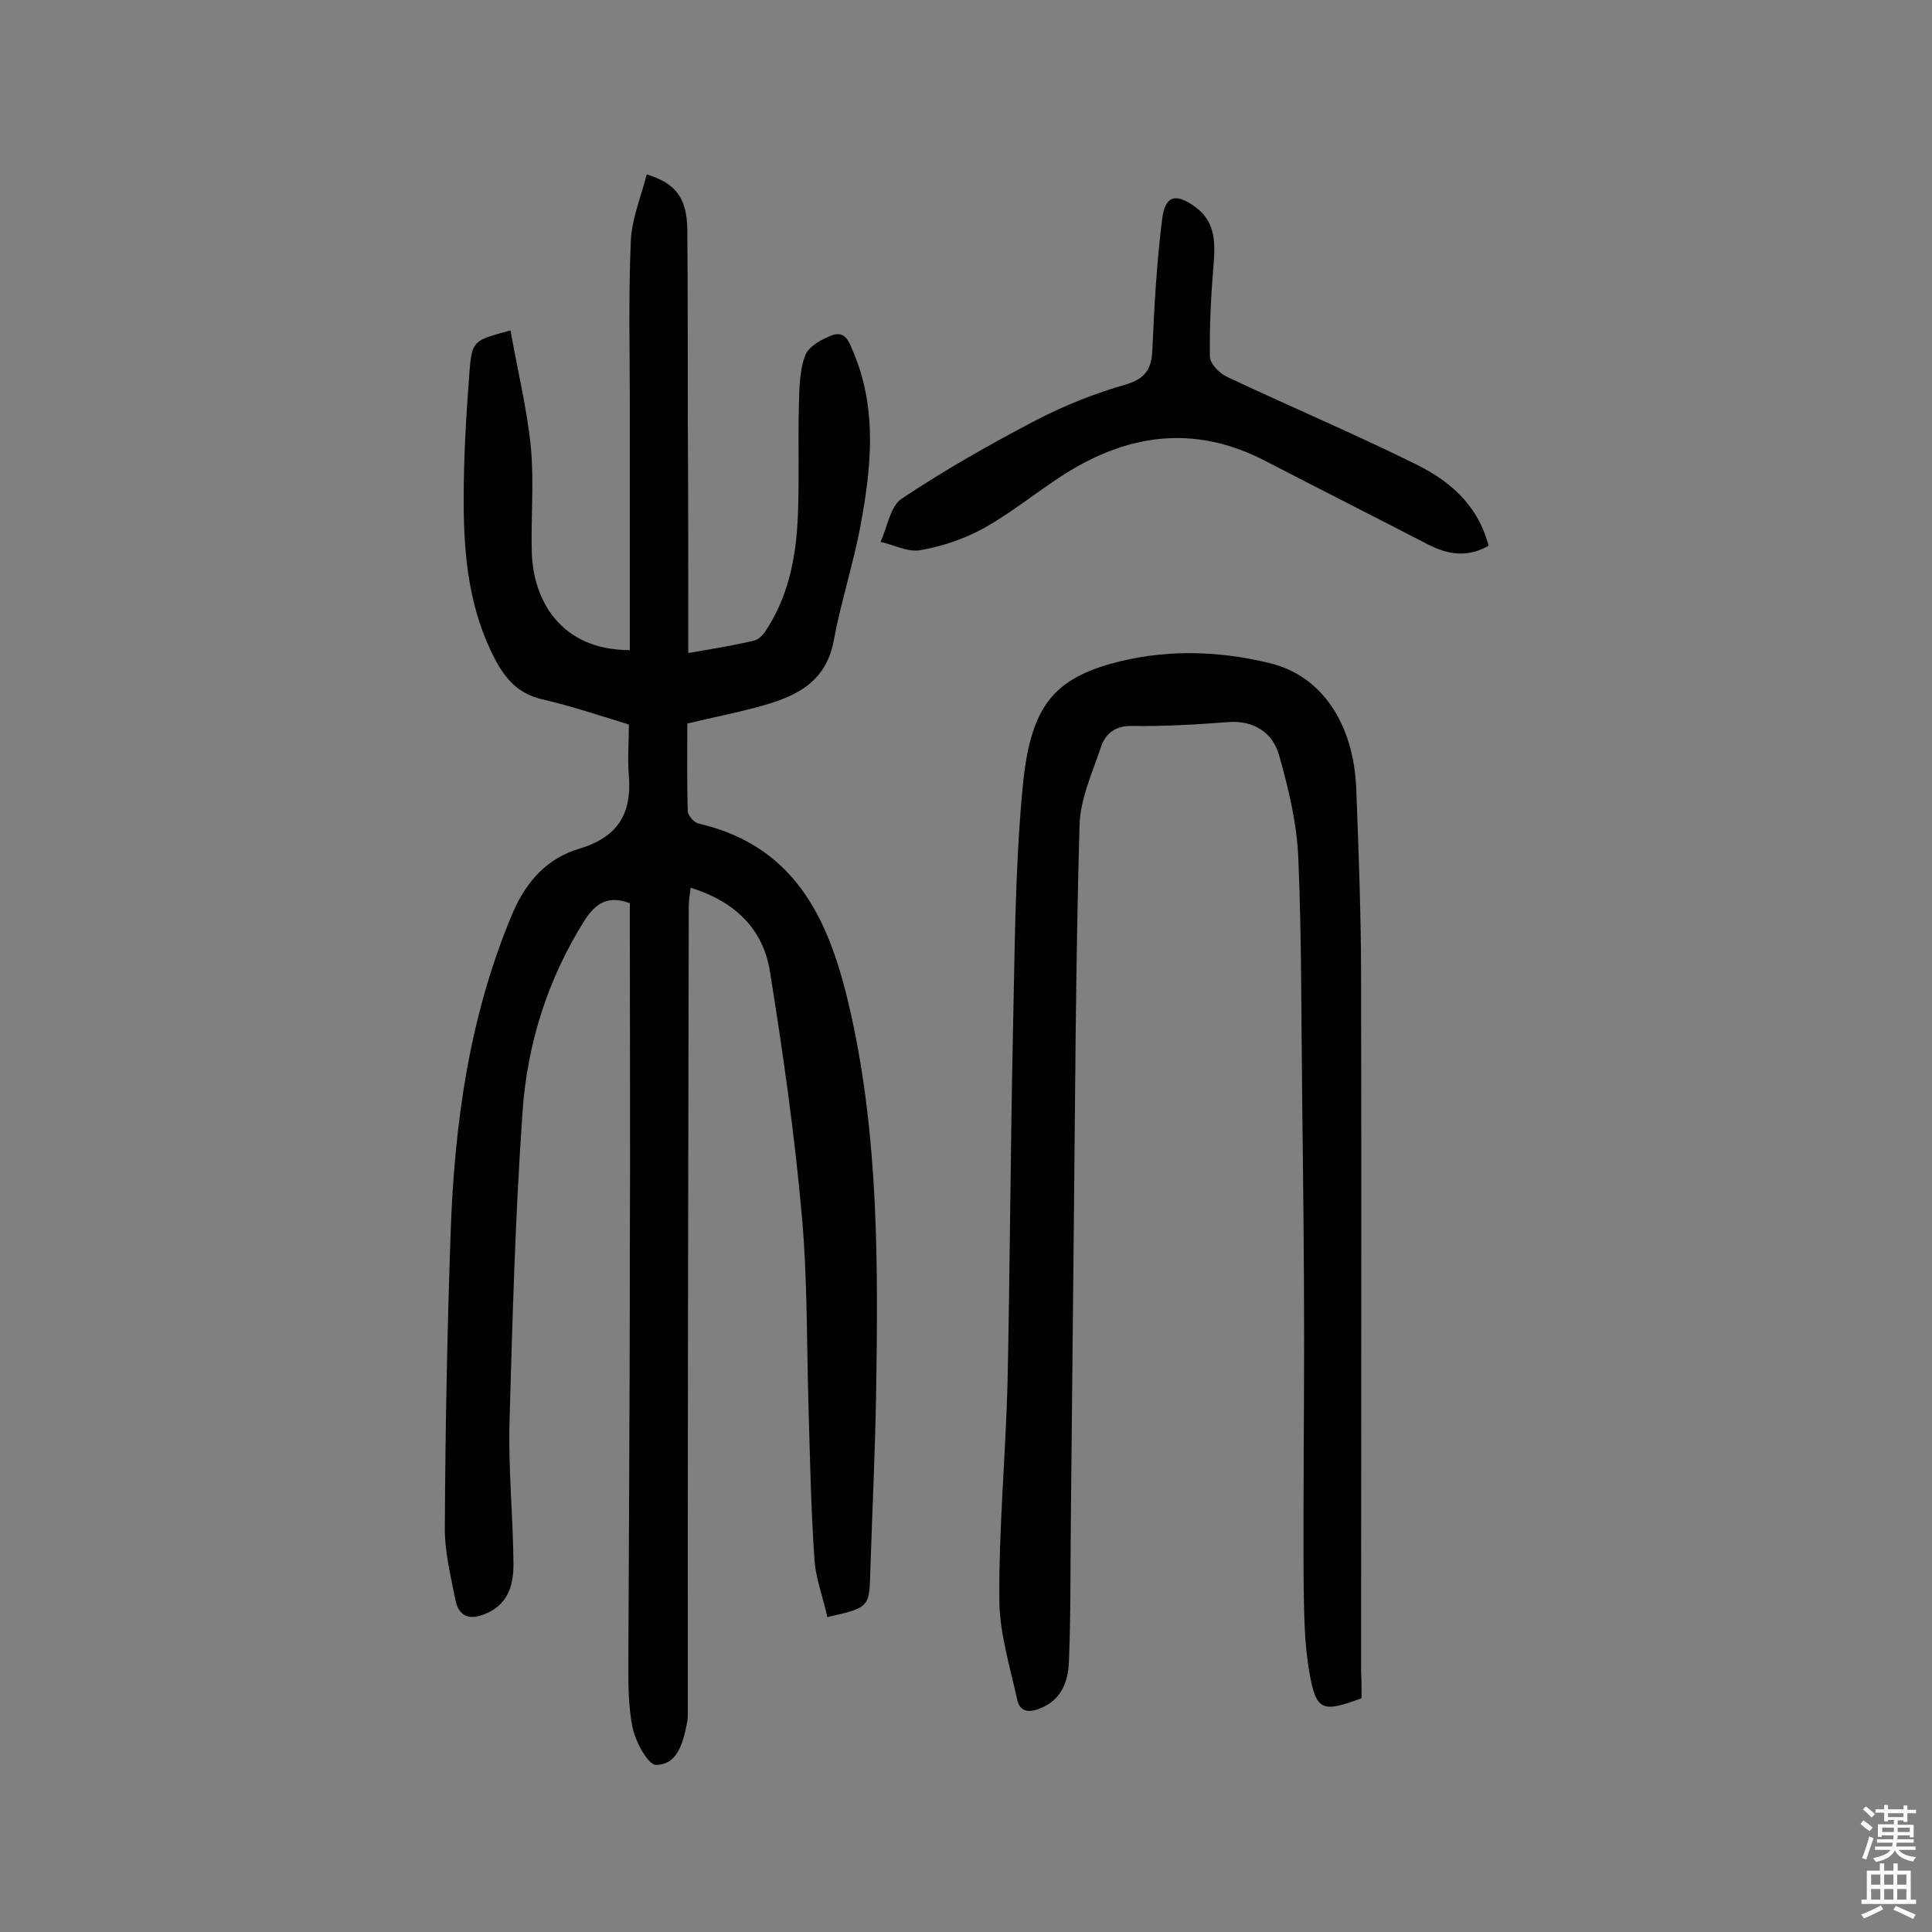 <svg enable-background="new 0 0 400 400" viewBox="0 0 400 400" xmlns="http://www.w3.org/2000/svg"><rect x="0" y="0" width="400" height="400" fill="#808080" stroke="none"/><g fill="#010102"><path d="m142.5 135.2c5.3-.9 9.6-1.6 13.7-2.6 1.2-.3 2.2-1.7 2.9-2.9 4.4-7.1 5.8-15.1 6.1-23.2.3-7.5 0-14.9.2-22.4.1-3.5.1-7.3 1.3-10.5.7-1.9 3.5-3.4 5.6-4.2 2.9-1 3.6 1.7 4.5 3.8 4.8 11.6 3.6 23.5 1.4 35.4-1.5 8.1-4.1 16-5.6 24.1-1.7 9.1-8.6 11.8-16.2 13.8-4.5 1.2-9.1 2.1-14.1 3.3 0 6.2-.1 12.1.1 18.1 0 .9 1.3 2.4 2.2 2.6 21.3 4.9 27.7 21.8 31.7 40 5.6 25.5 5.5 51.5 5.1 77.5-.2 12.3-.8 24.6-1.2 37-.2 7.8-.1 7.8-8.9 9.8-.9-4.1-2.5-8.2-2.7-12.3-.7-10.3-.9-20.6-1.2-31-.4-13.3-.2-26.7-1.4-39.9-1.5-16.9-3.9-33.7-6.6-50.5-1.4-8.8-7.3-14.5-16.4-17.3-.2 1.5-.4 2.7-.4 4-.1 47.8-.2 95.5-.2 143.3v23.4c0 .8 0 1.6-.2 2.4-.8 3.9-1.9 8.5-6.4 8.5-1.6 0-4.2-4.7-4.8-7.6-1-4.7-.9-9.6-.9-14.4.1-27.9.3-55.9.3-83.8.1-22.4 0-44.8 0-67.3 0-1.8 0-3.5 0-5.3-4.5-1.7-7.1 0-9.4 3.6-7.6 12.1-11.8 25.4-12.8 39.4-1.5 21.3-2.1 42.7-2.7 64.1-.3 9.7.7 19.4.8 29.2.1 4.3-.8 8.5-5.3 10.6-3.2 1.5-5.9 1.3-6.7-2.6-1-5.1-2.3-10.2-2.2-15.3.1-20.3.5-40.6 1.2-60.8.8-22.8 3.9-45.1 12.9-66.3 2.9-6.7 7.3-11.3 13.8-13.2 7.9-2.4 10.8-7.2 10.2-15-.3-3.4 0-6.8 0-10.7-5.9-1.8-11.8-3.8-17.9-5.2-4.8-1.1-7.5-4-9.7-8.1-5.5-10.4-6.6-21.6-6.6-33 0-8.9.5-17.8 1.2-26.7.5-6.6.9-6.5 8.5-8.6 1.4 8.1 3.4 16.1 4.2 24.1.7 7.2 0 14.6.2 21.9.3 9.9 6 20.2 20.3 20.2 0-16.5 0-33 0-49.6 0-11.7-.3-23.4.2-35.1.2-4.6 2.1-9.1 3.3-13.8 6.2 1.9 8.3 5.1 8.4 11.4.1 12.8.1 25.7.1 38.5.1 16.1.1 32.2.1 49.2z"/><path d="m281.9 351.6c-8.1 3-9.4 2.7-10.8-5.3-1.1-6.2-1.1-12.6-1.2-18.8-.1-16.7.1-33.4.1-50.1s-.2-33.4-.4-50.2c-.2-16.6-.1-33.1-.8-49.6-.3-7.1-2-14.3-4-21.3-1.3-4.6-5.2-7.2-10.5-6.8-6.6.5-13.2.9-19.8.8-3.6-.1-5.7 1.6-6.6 4.5-1.8 5.3-4.3 10.8-4.4 16.2-.8 28.4-.9 56.8-1.2 85.2-.2 19.8-.4 39.6-.6 59.4-.1 9.5 0 19.1-.4 28.6-.2 4.1-1.6 7.9-6.2 9.6-2.4.9-4 .4-4.5-1.9-1.5-6.9-3.7-13.9-3.7-20.8-.1-14.9 1.3-29.8 1.7-44.7.5-23.8.6-47.7 1.1-71.6.4-17.2.4-34.4 2-51.5 1.5-16.3 5.9-22.3 18-25.8 10.9-3.1 22.2-2.9 33.2-.2 10.8 2.6 17.4 12.6 17.9 26.1.5 13.1 1 26.3 1 39.4.1 47.8 0 95.5 0 143.3.1 1.8.1 3.7.1 5.5z"/><path d="m308.2 113c-4.5 2.5-8.4 1.8-12.4-.2-11.2-5.8-22.5-11.5-33.7-17.3-15.1-7.9-29.3-5.6-43 3.5-5.1 3.4-10 7.3-15.3 10.3-4 2.2-8.6 3.8-13.2 4.6-2.6.5-5.5-1.1-8.3-1.7 1.4-3 2-7.3 4.3-8.9 9-6 18.5-11.4 28.1-16.4 5.8-3 12.1-5.5 18.4-7.3 4.4-1.3 5.4-3.6 5.5-7.6.4-8.9.9-17.8 2-26.6.6-4.9 2.8-5.5 6.8-2.6 4.5 3.2 4.2 7.9 3.8 12.7-.5 6.1-.8 12.2-.7 18.3 0 1.5 2 3.5 3.5 4.2 12.7 6 25.7 11.5 38.3 17.7 7.4 3.5 13.6 8.5 15.9 17.3z"/></g><path d="m385.2 377.6.6-.7c.6.4 1.3.9 1.9 1.5l-.6.7c-.8-.5-1.4-1-1.9-1.5zm.3 7.1c.6-1.4 1.1-2.9 1.5-4.5.3.1.6.3.9.4-.5 1.4-1 2.9-1.5 4.4zm.2-10.1.6-.6c.7.5 1.3 1.1 1.9 1.6l-.7.7c-.6-.6-1.2-1.2-1.8-1.7zm8.4-.8h.8v.9h1.8v.7h-1.8v1.8h-.8v-.3h-1.2v.9h3.3v2.6h-.8v-.4h-2.5c0 .3 0 .6-.1.8h3.4v.7h-3.5c0 .3-.1.6-.1.8h4v.7h-3.5c.7.9 1.9 1.3 3.6 1.5-.2.2-.4.5-.6.9-1.9-.3-3.2-1.1-3.8-2.3-.5 1.1-1.8 2-3.9 2.4-.2-.3-.4-.5-.6-.8 1.9-.4 3.1-.9 3.6-1.7h-3.2v-.7h3.5c.1-.2.1-.5.2-.8h-3.3v-.7h3.4c0-.2 0-.5 0-.8h-2.4v.3h-.8v-2.6h3.3v-.9h-1.2v.3h-.8v-1.8h-1.8v-.7h1.8v-.9h.8v.9h3.2zm-4.4 5.5h2.4c0-.3 0-.6 0-.9h-2.4zm1.2-3.1h3.2v-.8h-3.2zm4.4 2.2h-2.4v.9h2.5v-.9z" fill="#fcfbfa"/><path d="m389.2 385.8h.9v1.5h1.9v-1.5h.9v1.5h2.7v6h1.1v.9h-11.3v-.9h1.1v-6h2.7zm.2 8.7.5.8c-1.2.6-2.5 1.3-4 1.9-.2-.3-.3-.6-.6-.8 1.6-.6 3-1.3 4.1-1.9zm-2-4.3h1.9v-2.1h-1.9zm0 3.1h1.9v-2.2h-1.9zm2.7-3.1h1.9v-2.1h-1.9zm0 3.1h1.9v-2.2h-1.9zm2.4 1.3c1.4.6 2.7 1.2 4.1 1.8l-.5.9c-1.5-.7-2.8-1.4-4.1-1.9zm2.2-6.5h-1.9v2.1h1.9zm-1.9 5.2h1.9v-2.2h-1.9z" fill="#fcfbfa"/></svg>